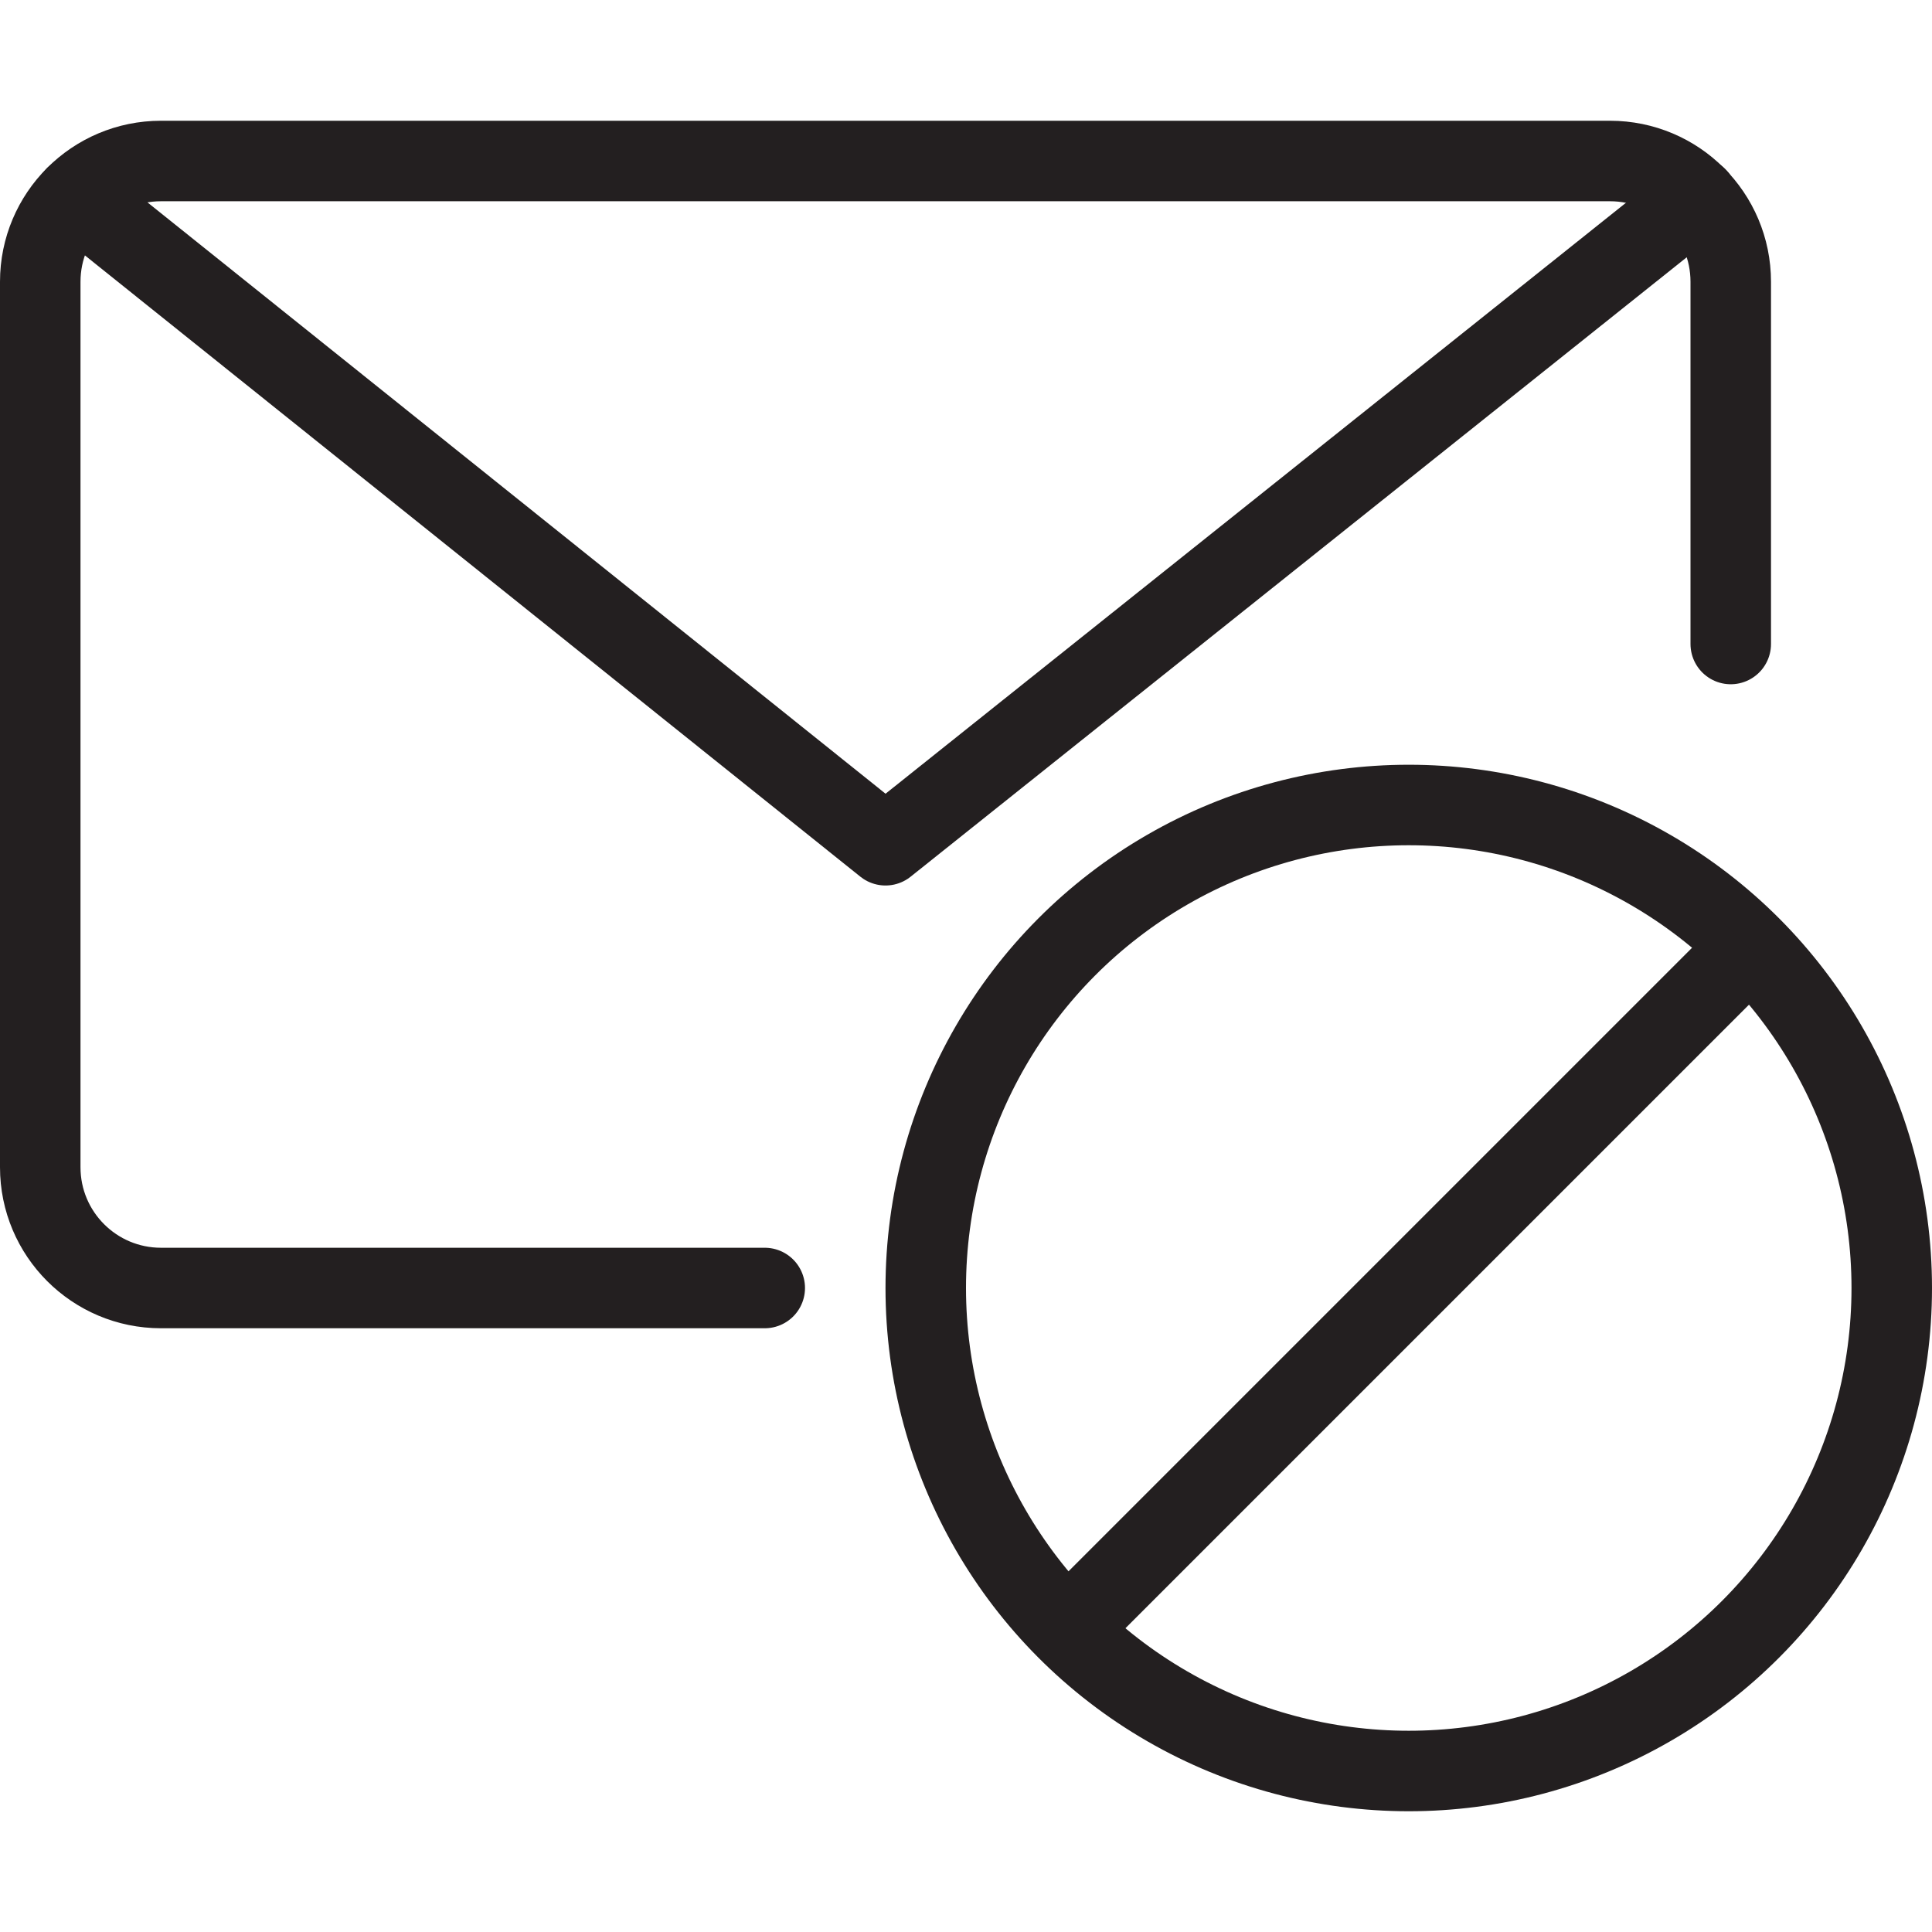 <svg version="1.1" viewBox="0 0 48 48" xmlns="http://www.w3.org/2000/svg" xmlns:xlink="http://www.w3.org/1999/xlink" overflow="hidden"><defs></defs><g id="icons"><circle cx="35" cy="32" r="12" stroke="#231F20" stroke-width="2" stroke-miterlimit="10" fill="none"/><line x1="26.55" y1="40.45" x2="43.45" y2="23.55" stroke="#231F20" stroke-width="2" stroke-miterlimit="10" fill="none"/><path d=" M 19 32 L 4 32 C 2.343 32 1 30.657 1 29 L 1 7 C 1 5.343 2.343 4 4 4 L 40 4 C 41.657 4 43 5.343 43 7 L 43 16" stroke="#231F20" stroke-width="2" stroke-linecap="round" stroke-linejoin="round" fill="none"/><path d=" M 42.16 4.91 L 22 21 L 1.88 4.88" stroke="#231F20" stroke-width="2" stroke-linecap="round" stroke-linejoin="round" fill="none"/></g></svg>